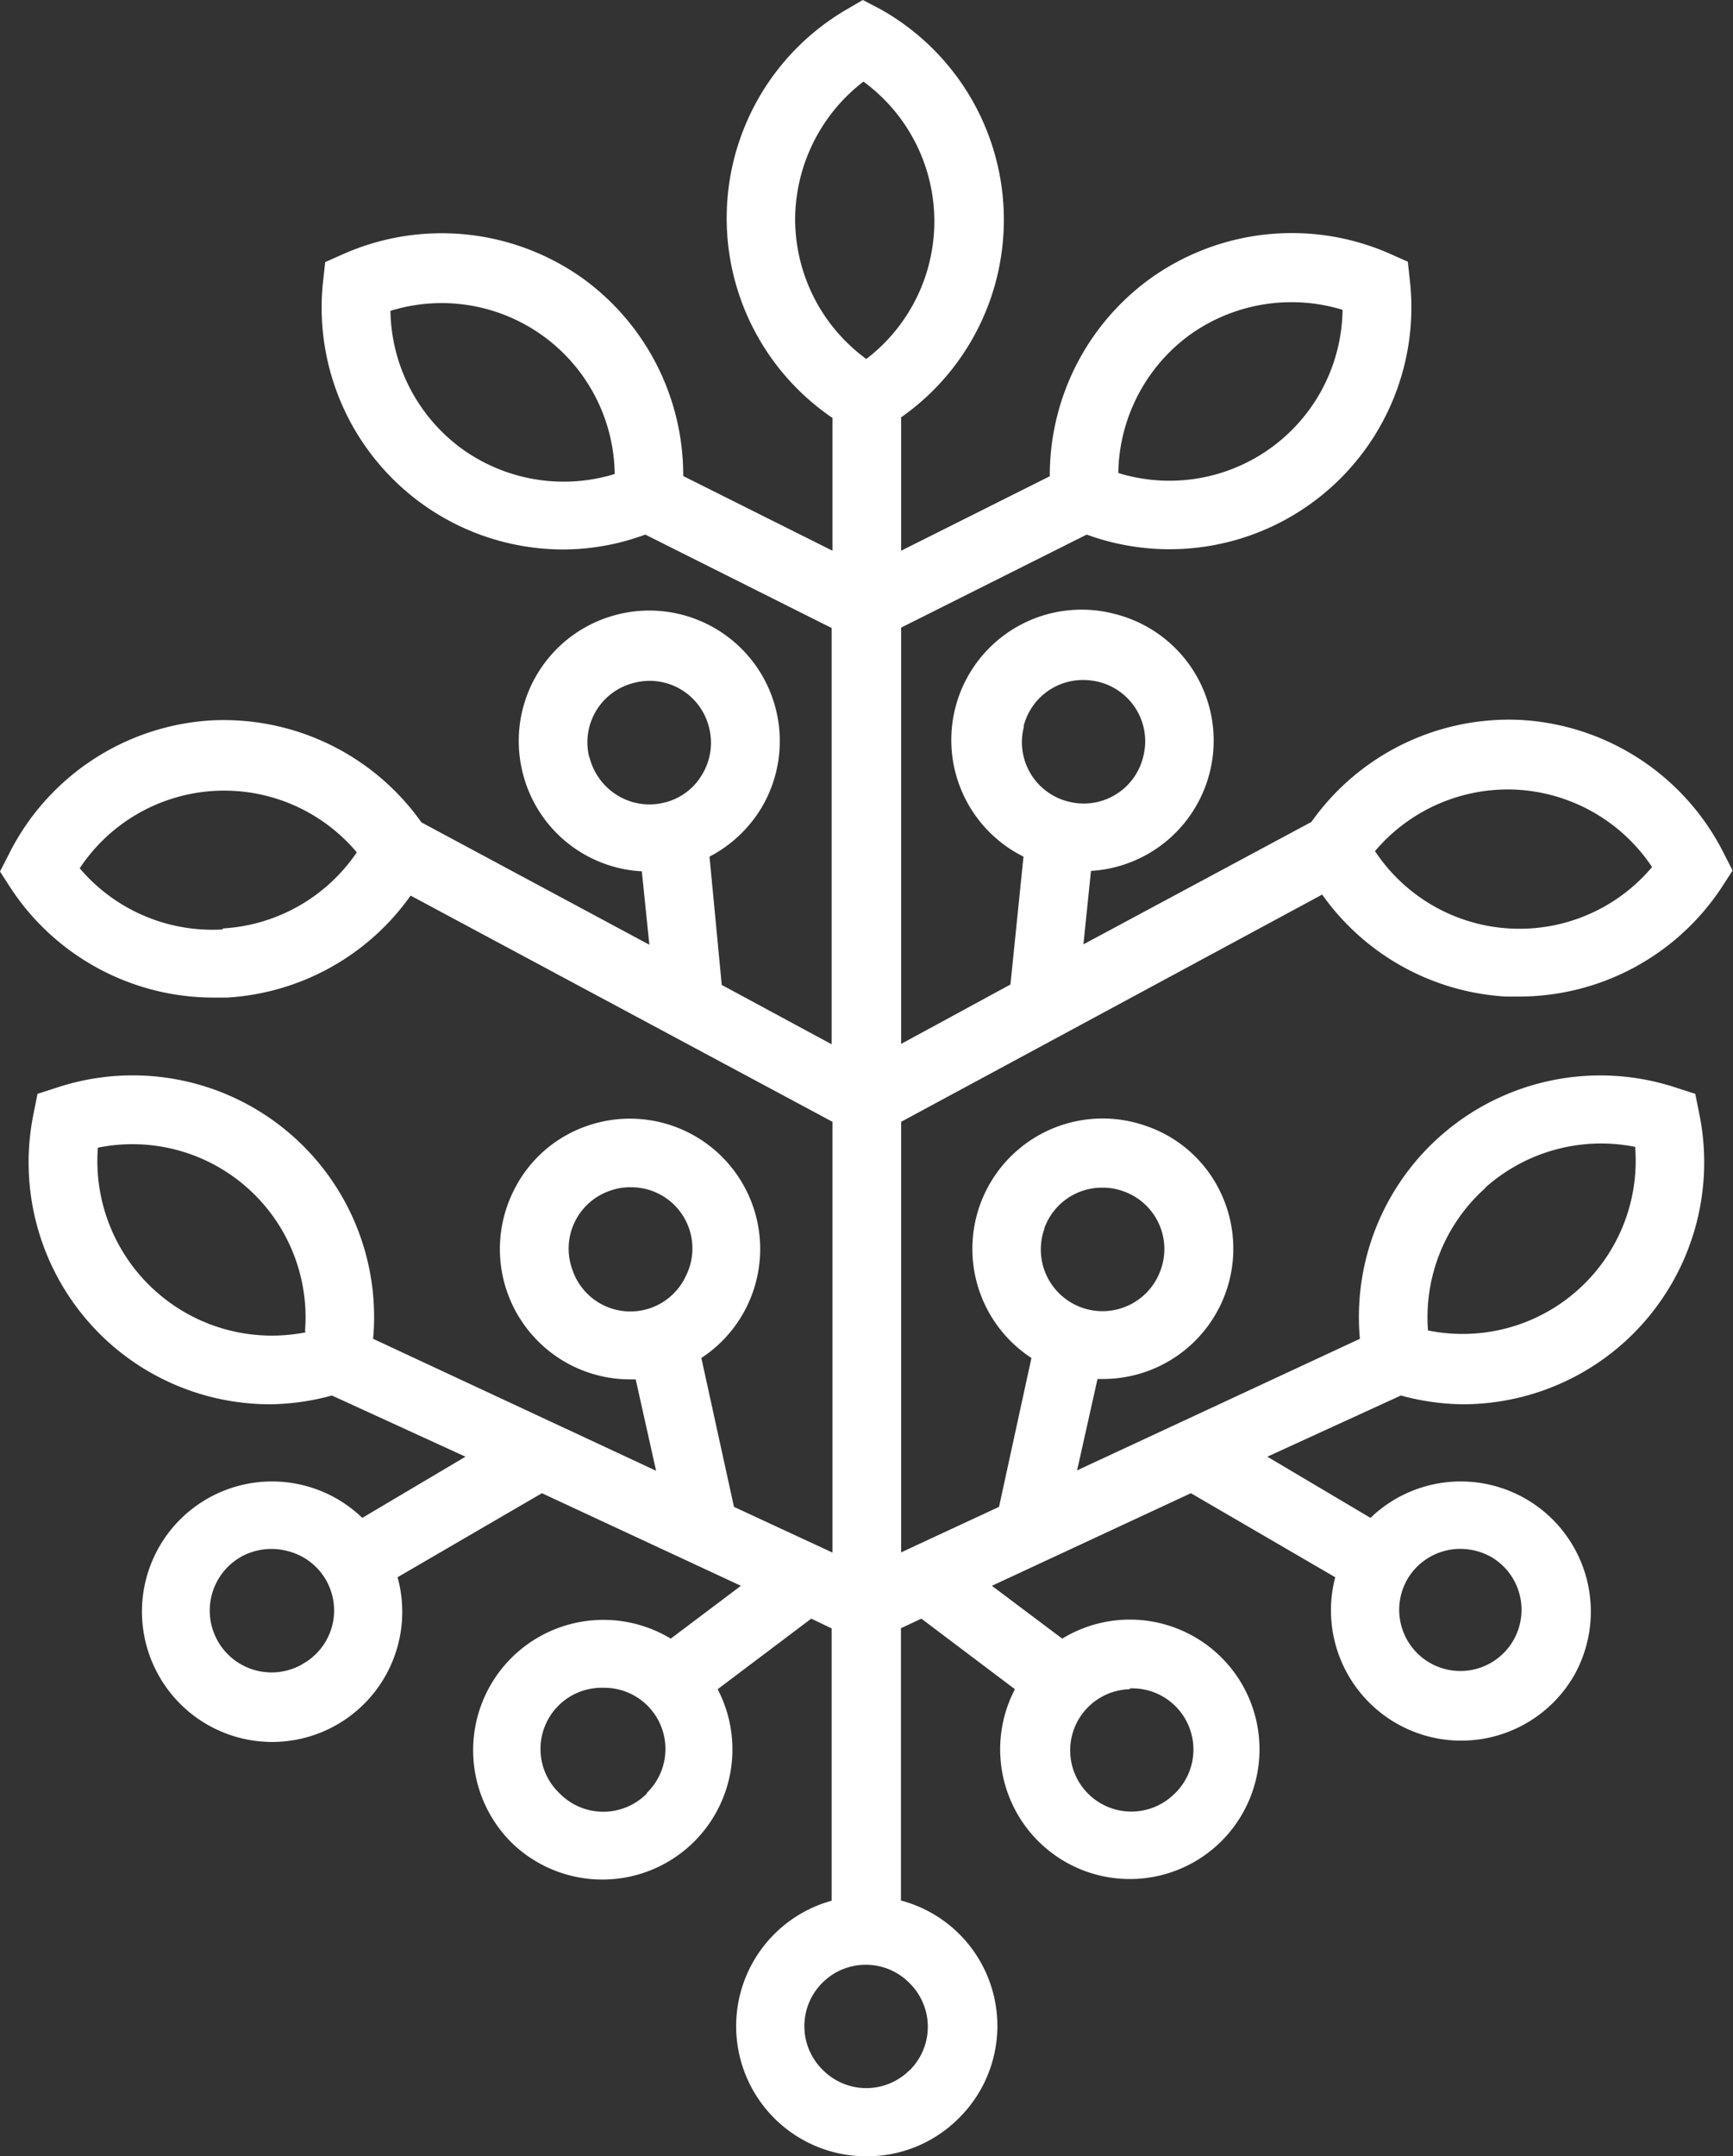 <svg xmlns="http://www.w3.org/2000/svg" viewBox="0 0 85 105.72"><rect x="0" y="0" width="85" height="105.72" fill="#333333" stroke="none"/><title>LibCST-icon-white</title><g id="Layer_2" data-name="Layer 2"><g id="Artwork"><path d="M44.2,76.11V55L64.85,43.86a11.89,11.89,0,0,0,9,5l.68,0a11.91,11.91,0,0,0,9.92-5.36l.53-.82-.44-.86a11.89,11.89,0,0,0-9.91-6.52h0a11.87,11.87,0,0,0-10.31,5l-11.18,6,.37-3.6a6.4,6.4,0,0,0,1.2-12.59h0A6.39,6.39,0,0,0,50.2,42l-.64,6.27L44.2,51.18V30.77l9.1-4.56A11.86,11.86,0,0,0,69.16,13.83l-.11-1-.88-.39A11.92,11.92,0,0,0,56.36,13.7h0a11.91,11.91,0,0,0-4.87,9.65L44.2,27V20.46a11.83,11.83,0,0,0-1-20L42.32,0l-.84.49a11.84,11.84,0,0,0-.65,20V27l-7.32-3.66a11.91,11.91,0,0,0-4.87-9.65h0a11.92,11.92,0,0,0-11.81-1.23l-.88.39-.11,1A11.86,11.86,0,0,0,27.65,26.94a11.68,11.68,0,0,0,4-.73l9.14,4.58V51.2l-5.39-2.91L34.8,42a6.46,6.46,0,0,0,2.54-2.38,6.4,6.4,0,0,0-7.06-9.49h0a6.39,6.39,0,0,0-4.64,7.77,6.37,6.37,0,0,0,5.84,4.82l.37,3.6-11.18-6a11.89,11.89,0,0,0-10.31-5h0A11.89,11.89,0,0,0,.44,41.87L0,42.73l.53.82a11.91,11.91,0,0,0,9.93,5.36l.68,0a11.89,11.89,0,0,0,9-5L40.83,55V76.12L36,73.88l-1.6-7.3A6.39,6.39,0,0,0,28.8,55.2a6.29,6.29,0,0,0-3.65,3.27,6.39,6.39,0,0,0,5.78,9.16l.25,0,1,4.48L18.3,65.64A11.84,11.84,0,0,0,2.77,53.33l-.93.3-.19.95A11.88,11.88,0,0,0,5.37,65.85h0a11.85,11.85,0,0,0,7.91,3,12,12,0,0,0,3-.43l6.55,3-5.06,3a6.38,6.38,0,0,0-10,7.7h0a6.38,6.38,0,0,0,11.73-4.79l7.08-4.12,9.76,4.54-3.44,2.59a6.39,6.39,0,0,0-7.81,10A6.38,6.38,0,0,0,35.2,82.82l4.59-3.46,1,.48V93.19a6.38,6.38,0,0,0,1.65,12.53h0A6.34,6.34,0,0,0,47,103.88h0a6.36,6.36,0,0,0-2.81-10.7V79.83l1-.47,4.59,3.46a6.36,6.36,0,1,0,2.32-2.48l-3.45-2.59,9.76-4.54,7.08,4.12a6.39,6.39,0,0,0,11.73,4.79h0a6.38,6.38,0,0,0-10-7.7l-5.06-3,6.55-3a12,12,0,0,0,3,.43,11.85,11.85,0,0,0,7.91-3h0a11.88,11.88,0,0,0,3.72-11.27l-.19-.95-.93-.3A11.84,11.84,0,0,0,66.7,65.64L52.83,72.09l1-4.48.25,0a6.39,6.39,0,0,0,5.78-9.16A6.29,6.29,0,0,0,56.2,55.2a6.39,6.39,0,0,0-5.61,11.38L49,73.88Zm6-40.48a3,3,0,0,1,2.94-2.29,3.18,3.18,0,0,1,.74.09,3,3,0,0,1,2.19,3.68,3,3,0,0,1-3.67,2.19A3,3,0,0,1,50.22,35.63Zm24.23,3.09a8.53,8.53,0,0,1,6.6,3.79,8.5,8.5,0,0,1-13.59-.78A8.54,8.54,0,0,1,74.45,38.72ZM58.34,16.43a8.57,8.57,0,0,1,7.51-1.24,8.49,8.49,0,0,1-11,8A8.54,8.54,0,0,1,58.34,16.43ZM22.65,22a8.54,8.54,0,0,1-3.5-6.76,8.49,8.49,0,0,1,11,8A8.54,8.54,0,0,1,22.65,22Zm6.26,15.16a3,3,0,0,1,2.19-3.68,3,3,0,0,1,3.68,2.2,3,3,0,0,1-.34,2.29,2.93,2.93,0,0,1-1.86,1.38A3,3,0,0,1,30.29,39,3.05,3.05,0,0,1,28.91,37.11Zm-18,8.41a8.53,8.53,0,0,1-7-3,8.5,8.5,0,0,1,13.59-.78A8.54,8.54,0,0,1,10.94,45.52ZM28.07,62.24a3,3,0,0,1,1.85-3.86h0a2.92,2.92,0,0,1,1-.17,3,3,0,0,1,2.73,4.33,3,3,0,0,1-5.58-.3ZM14.82,81.6a3,3,0,1,1-3-5.27,3.08,3.08,0,0,1,2.3-.28,3,3,0,0,1,.69,5.55Zm16.91,6.33a3,3,0,0,1-4.28,0h0a3,3,0,0,1,2.13-5.18,3,3,0,0,1,2.15,5.15ZM15,65.32a8.55,8.55,0,0,1-7.35-2h0A8.56,8.56,0,0,1,4.8,56.27a8.49,8.49,0,0,1,10.16,9ZM39,10.8A8.56,8.56,0,0,1,42.35,4a8.49,8.49,0,0,1,.14,13.6A8.5,8.5,0,0,1,39,10.8Zm5.63,90.68a3,3,0,0,1-4.28,0,3,3,0,0,1,0-4.28,3,3,0,0,1,2.12-.87h0a3,3,0,0,1,2.14.9A3,3,0,0,1,44.64,101.48Zm10.78-18.7A3,3,0,0,1,57.55,88h0a3,3,0,1,1-2.13-5.18ZM69,77.48a3,3,0,0,1,2.64-1.54,3.1,3.1,0,0,1,1.49.39A3,3,0,1,1,69,77.48ZM51.22,60.23a3,3,0,0,1,2.86-2,2.92,2.92,0,0,1,1,.17h0a3,3,0,0,1,1.85,3.86,3,3,0,1,1-5.71-2Zm21.63-2a8.53,8.53,0,0,1,7.35-2,8.49,8.49,0,0,1-10.16,9A8.5,8.5,0,0,1,72.85,58.25Z" style="fill:#fff"/></g></g></svg>